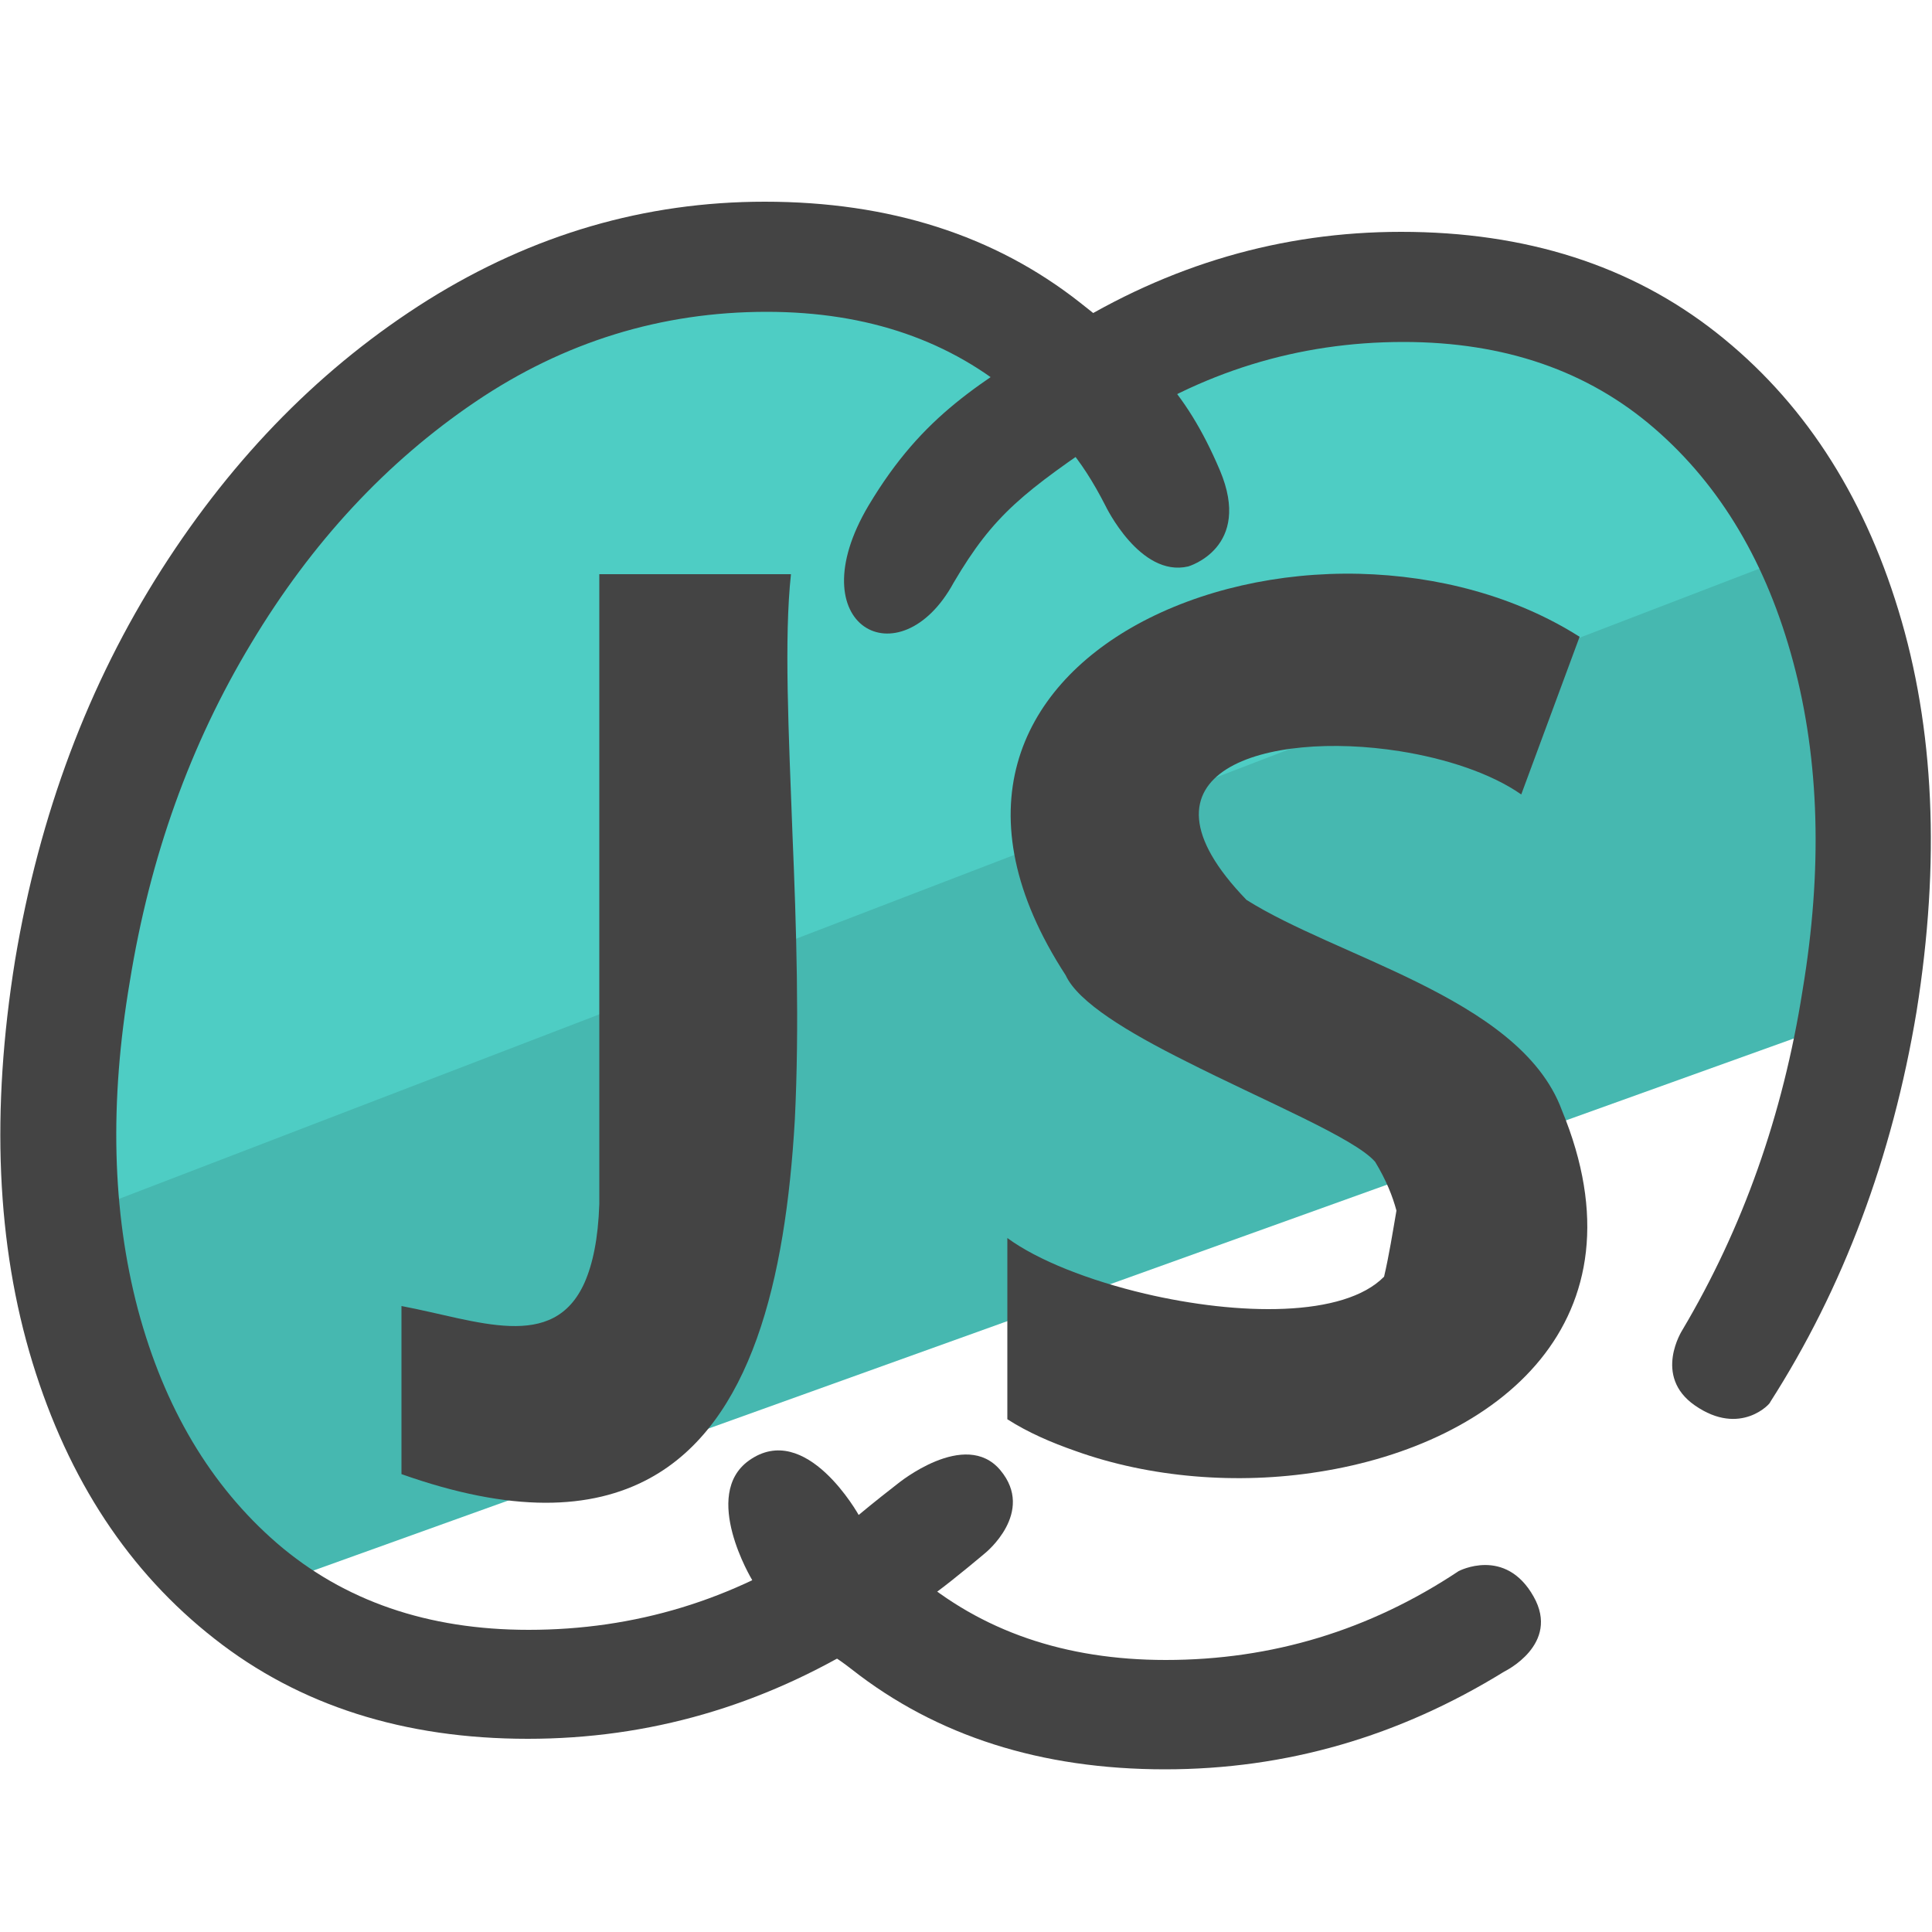 <svg xmlns="http://www.w3.org/2000/svg" id="Camada_3" x="0" y="0" version="1.1" viewBox="0 0 50 50" xml:space="preserve"><style>.st2{fill:#444}</style><path fill="#4ecdc4" d="M34.38 6.57l9.36 2.9L49 20.17 1.85 33.77l2.56-18.16 12.82-9.04L27.99 9.5z"/><path fill="#46b8b0" d="M48.75 25.1l.39.8-42.6 15.31-.72-.96-1.02-.9-2.95-5.12V31.5L46.2 14.46l2.23 2.02-.39 3.69z"/><path d="M24.23 41.21c-1.63 1.19-.13.23-1.79 1.26C19.72 44.15 16.8 45 13.66 45c-3.2 0-5.91-.86-8.11-2.59-2.21-1.73-3.78-4.11-4.71-7.15-.93-3.04-1.08-6.51-.45-10.41.63-3.78 1.9-7.15 3.79-10.11 1.89-2.96 4.19-5.28 6.9-6.98 2.71-1.69 5.61-2.54 8.71-2.54 3.23 0 5.95.87 8.16 2.61 1.71 1.35 2.71 2.2 3.62 4.34.85 2.01-.82 2.49-.82 2.49-1.25.29-2.14-1.57-2.14-1.57-.66-1.29-1.23-1.88-2.27-2.78-1.72-1.49-3.88-2.24-6.5-2.24-2.73 0-5.25.78-7.54 2.33s-4.23 3.63-5.8 6.25c-1.58 2.62-2.62 5.53-3.14 8.75-.53 3.12-.46 5.95.21 8.49.68 2.54 1.88 4.56 3.6 6.05 1.73 1.49 3.9 2.24 6.51 2.24 2.75 0 5.28-.77 7.58-2.3 1.28-.86.58-.4 1.97-1.48 0 0 1.75-1.44 2.66-.35.91 1.09-.39 2.14-.39 2.14s-.78.66-1.27 1.02z" class="st2"/><path d="M38.93 43.26c-2.72 1.68-5.64 2.53-8.78 2.53-3.2 0-5.91-.86-8.11-2.59-1.68-1.31-1.63-.24-2.58-2.32 0 0-1.32-2.19-.08-3.08 1.48-1.06 2.85 1.42 2.85 1.42.68 2.54-.29.01 1.43 1.5 1.73 1.49 3.9 2.24 6.51 2.24 2.75 0 5.28-.77 7.58-2.3 0 0 1.21-.64 1.94.66.7 1.24-.76 1.94-.76 1.94zm4.93-6.89c-1.09-.76-.32-1.95-.32-1.95 1.56-2.63 2.6-5.55 3.11-8.79.52-3.12.44-5.95-.24-8.49-.68-2.54-1.87-4.56-3.59-6.05-1.72-1.49-3.88-2.24-6.5-2.24-2.73 0-5.25.78-7.54 2.33s-3.06 2.13-4.1 3.9c-1.39 2.55-4.06 1.13-2.2-2 1.41-2.36 2.88-3.17 5.07-4.54C30.26 6.85 33.16 6 36.26 6c3.23 0 5.95.87 8.16 2.61 2.21 1.74 3.78 4.13 4.71 7.18.93 3.04 1.09 6.51.47 10.39-.63 3.78-1.9 7.16-3.79 10.11.03.01-.76.91-1.95.08z" class="st2"/><path d="M40.42 28.73c-.55-1.49-2.08-2.49-3.76-3.32-1.56-.77-3.24-1.39-4.4-2.12-3.24-3.35.54-4.39 3.96-3.85 1.2.19 2.36.57 3.15 1.12l1.51-4.08c-1.67-1.06-3.69-1.58-5.7-1.63-2.08-.05-4.13.42-5.75 1.31-3.05 1.68-4.59 4.87-1.85 9.08.32.7 1.62 1.48 3.1 2.22 2.03 1.03 4.39 2 4.91 2.61.29.48.45.89.55 1.26-.1.58-.19 1.15-.32 1.71-1.04 1.06-3.76 1.01-6.19.44-1.44-.34-2.77-.86-3.56-1.44v4.69c.53.34 1.13.6 1.76.82 1.92.69 4.19.88 6.31.54 4.63-.73 8.54-3.9 6.28-9.36zm-19.91-7.12c-.1-2.67-.22-5.09-.04-6.75h-4.96v16.3c-.03.9-.17 1.55-.38 2.03-.81 1.82-2.77.98-4.74.61v4.35c2.85 1.01 4.91.93 6.42.11 2.63-1.43 3.52-5.12 3.76-9.28.12-2.42.04-5-.06-7.37z" class="st2"/></svg>
